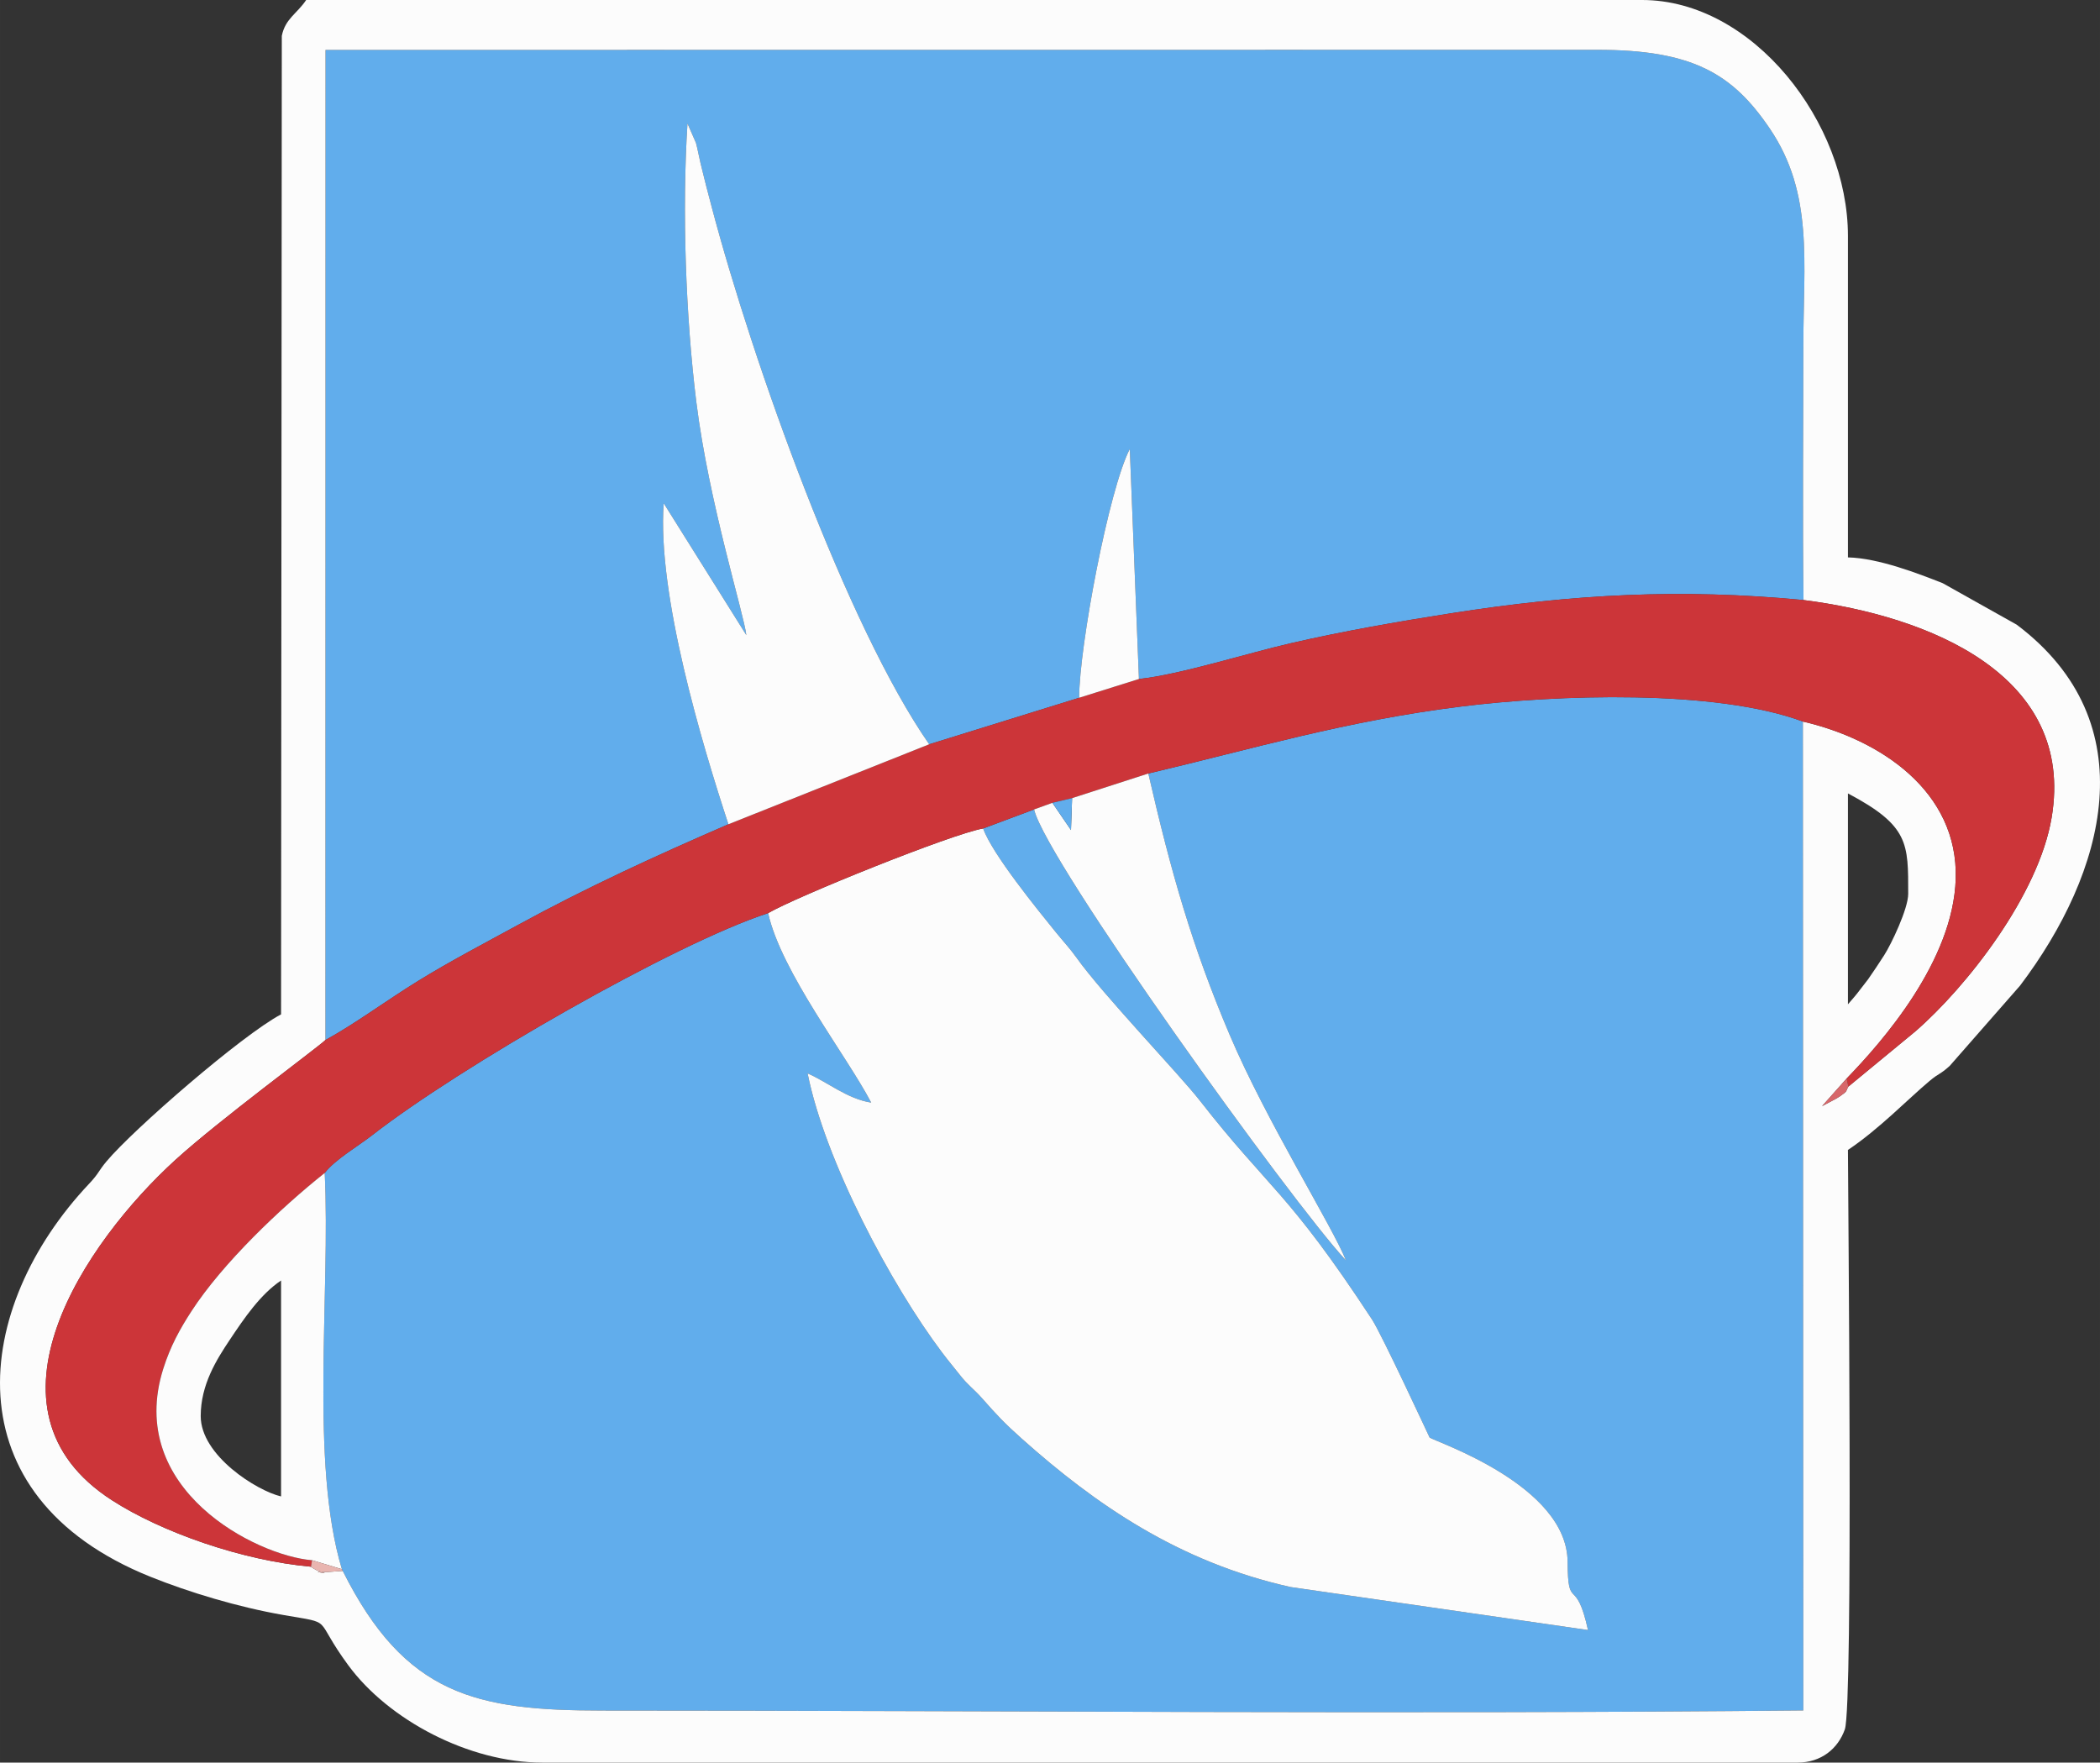 <?xml version="1.0" encoding="UTF-8"?>
<!DOCTYPE svg PUBLIC "-//W3C//DTD SVG 1.1//EN" "http://www.w3.org/Graphics/SVG/1.1/DTD/svg11.dtd">
<svg xmlns="http://www.w3.org/2000/svg" xml:space="preserve" width="91.669mm" height="76.947mm" version="1.1" style="shape-rendering:geometricPrecision; text-rendering:geometricPrecision; image-rendering:optimizeQuality; fill-rule:evenodd; clip-rule:evenodd"
viewBox="0 0 8914.52 7482.88"
 xmlns:xlink="http://www.w3.org/1999/xlink">
 <rect x="0" y="0" width="8914.52" height="7482.88" fill="#333333" stroke="none"/>
 <defs>
  <style type="text/css">
   <![CDATA[
    .fil0 {fill:#61ADEC}
    .fil2 {fill:#CC3539}
    .fil4 {fill:#D7676A}
    .fil3 {fill:#E9B5B0}
    .fil1 {fill:#FCFCFC}
   ]]>
  </style>
 </defs>
 <g id="Layer_x0020_1">
  <g id="_592420840">
   <path class="fil0" d="M4874.6 3283.88c97.39,424.08 186.6,735.69 345.57,1110.01 154.82,364.52 435.99,812.48 493.37,957.06 -232.87,-250.48 -1272.75,-1695.5 -1323.91,-1914.5l-216.12 80.76c36.75,106.61 234.92,349.77 309.21,441.4 29.87,36.87 60.69,69.84 86.07,105.7 110.07,155.57 438.45,497.75 523.23,606.57 295.51,379.26 372.33,381.82 732.27,930.98 41.01,62.6 244.1,500.76 244.42,501.02 21.36,17.09 583.8,201.17 585.76,527.52 1.28,215.7 34.75,54.57 86.59,289.77l-1261.52 -182.41c-476.39,-105.6 -831.93,-353.41 -1141.78,-629.72 -73.85,-65.88 -104.2,-98.44 -169.51,-172.37 -34.56,-39.12 -58.79,-54.02 -93.24,-97.9 -24.19,-30.81 -49.82,-61.29 -75.41,-95.22 -216.78,-287.42 -496.47,-812.55 -571.27,-1185.33 83.62,35.78 168.02,108.1 269.97,123.81 -106.23,-202.37 -381.6,-554.05 -437.63,-804.38 -395.68,128.13 -1309.84,653.18 -1681.65,943.45 -59.41,46.37 -156.48,102.31 -200.61,159.56 24.89,512.45 -64.09,1227.05 72.88,1682.33l3.67 7.14c264.48,528.14 566.04,592.83 1102.55,592.9 1692.08,0.21 3409.01,16.3 5097.56,-0.45l-1.73 -4198.33c-371.58,-138.1 -1046.27,-114.3 -1451.58,-63.67 -489.91,61.23 -876.6,177.82 -1327.15,284.31z"/>
   <path class="fil0" d="M1381.51 4415.31c125.64,-68.64 259.52,-168.39 394.06,-251.31 137.02,-84.42 281.09,-159.47 423.46,-237.3 287.71,-157.32 583.9,-293.43 893.08,-427.39 -112.19,-341.11 -303.12,-976.85 -274.69,-1362.68l350.74 559.68c-9.3,-85.89 -159.65,-565.18 -212.28,-989.68 -45.26,-365.08 -60.99,-813.2 -37.54,-1182.33l36.09 82.64c6.63,23.89 13.02,59.67 19.33,86.13 15.49,65.14 30.43,121.57 47.74,187.11 175.02,662.45 573.9,1778.08 922.92,2279.63l636.57 -197.48c0.34,-217.22 125.93,-884.84 214.96,-1056.06l38.82 976.35c173.89,-18.45 456.36,-108.48 645.78,-152.13 218.52,-50.35 451.47,-91.24 680.92,-127.2 516.62,-80.96 971.51,-105.5 1494.47,-55.9 -4.37,-357.95 -0.78,-718.18 -0.72,-1076.39 0.05,-359.19 44.6,-649.14 -142.63,-925.38 -156.64,-231.13 -326.13,-334.66 -734,-334.04l-5396.69 0.47 -0.41 4203.28z"/>
   <path class="fil1" d="M7844.54 4263.75l0 -895.39c259.73,137.44 255.83,212.29 255.83,426.38 0,63.37 -72.21,214.25 -101.94,260.46 -24.9,38.69 -44.72,68.44 -68.29,102.27l-46.47 60.13c-2.78,3.37 -6.86,8.53 -9.55,11.76l-29.57 34.4zm-6389.59 2405.37c-4.74,0.43 -69.54,5.34 -70.85,5.19 -100.28,-10.96 55.37,18.94 -36.88,-6.8 -4.44,-1.24 -10.82,-6.16 -14.23,-7.42 -3.31,-1.23 -8.79,-5.56 -12.86,-8.78 -291.77,-25.94 -634.76,-146.37 -845.92,-282.8 -596.34,-385.3 -112.9,-1095.19 270.55,-1444.4 184.47,-167.99 599.37,-473.57 636.74,-508.8l0.41 -4203.28 5396.69 -0.47c407.87,-0.61 577.37,102.92 734,334.04 187.23,276.24 142.68,566.19 142.63,925.38 -0.06,358.21 -3.65,718.44 0.72,1076.39 534.8,68.18 1154.98,318.94 1053.25,923.83 -55.3,328.89 -360.71,718.34 -578.8,907.71l-284.08 234.17c-13.49,24.16 -1.27,16.89 -37.14,42.1 -15.11,10.62 -51.07,27.62 -74.49,40.7l104.34 -117.21c152.49,-157.29 452.78,-499.15 463.03,-847.63 10.93,-372.05 -320.78,-591.76 -648.75,-667.81l1.73 4198.33c-1688.55,16.75 -3405.48,0.66 -5097.56,0.45 -536.51,-0.07 -838.07,-64.76 -1102.55,-592.9zm-261.85 -2362.72c-166.7,88.2 -626.68,487.89 -740.66,623.75 -36.57,43.61 -31.47,50.09 -74.66,95.87 -493.87,523.49 -595.82,1323.44 261.02,1668.09 165.25,66.47 371.32,128.41 562.86,161.97 223.75,39.21 123.06,4.62 276.75,213.59 171.26,232.86 512.95,413.22 823.27,413.22l5329.68 0c99.22,0 171.2,-58.97 200.02,-141.1 36.15,-103.05 13.16,-2296.38 13.16,-2459.8 132.5,-88.73 252.18,-213.66 346.61,-292.96 40.85,-34.3 42.89,-25.54 85.4,-63.84l298.69 -340.87c362.07,-478.62 540.22,-1114.93 -14.32,-1532.34l-314.17 -176.16c-102.09,-40.18 -272.18,-106.54 -402.21,-109.44l0 -1364.4c0,-480.92 -403.07,-1001.99 -874.06,-1001.99l-5670.79 0c-39.66,59.2 -88.72,78.94 -103.45,152.38l-3.14 4154.02z"/>
   <path class="fil1" d="M3260.67 3876.64c56.03,250.33 331.4,602.01 437.63,804.38 -101.94,-15.72 -186.34,-88.04 -269.97,-123.81 74.8,372.78 354.49,897.9 571.27,1185.33 25.59,33.93 51.22,64.42 75.41,95.22 34.45,43.88 58.68,58.78 93.24,97.9 65.31,73.93 95.66,106.5 169.51,172.37 309.85,276.32 665.38,524.12 1141.78,629.72l1261.52 182.41c-51.84,-235.2 -85.31,-74.06 -86.59,-289.77 -1.95,-326.35 -564.4,-510.43 -585.76,-527.52 -0.32,-0.25 -203.41,-438.42 -244.42,-501.02 -359.94,-549.15 -436.76,-551.71 -732.27,-930.98 -84.78,-108.82 -413.15,-451 -523.23,-606.57 -25.38,-35.86 -56.2,-68.83 -86.07,-105.7 -74.29,-91.64 -272.46,-334.79 -309.21,-441.4 -134.84,23.52 -792.01,288.92 -912.84,359.43z"/>
   <path class="fil2" d="M4834.78 2882.61l-253.79 79.71 -636.57 197.48 -852.31 339.51c-309.18,133.96 -605.37,270.07 -893.08,427.39 -142.37,77.84 -286.44,152.88 -423.46,237.3 -134.54,82.91 -268.42,182.67 -394.06,251.31 -37.37,35.22 -452.28,340.8 -636.74,508.8 -383.45,349.21 -866.89,1059.1 -270.55,1444.4 211.16,136.44 554.15,256.87 845.92,282.8l4.52 -27.51c-237.54,-19.07 -793.51,-301.07 -631.48,-813.34 30.13,-95.24 70.63,-168.42 119.22,-243.39 132.45,-204.37 378.48,-438.44 566.01,-587.42 44.13,-57.25 141.2,-113.2 200.61,-159.56 371.8,-290.27 1285.97,-815.32 1681.65,-943.45 120.83,-70.51 778,-335.91 912.84,-359.43l216.12 -80.76 77.73 -28.12 83.76 -19.92 323.48 -104.52c450.55,-106.5 837.24,-223.08 1327.15,-284.31 405.31,-50.64 1080,-74.43 1451.58,63.67 327.98,76.05 659.69,295.76 648.75,667.81 -10.25,348.48 -310.54,690.35 -463.03,847.63l7.29 34.42 284.08 -234.17c218.09,-189.38 523.49,-578.82 578.8,-907.71 101.73,-604.89 -518.45,-855.65 -1053.25,-923.83 -522.97,-49.61 -977.86,-25.06 -1494.47,55.9 -229.45,35.96 -462.4,76.84 -680.92,127.2 -189.42,43.65 -471.89,133.69 -645.78,152.13z"/>
   <path class="fil1" d="M3092.12 3499.31l852.31 -339.51c-349.02,-501.55 -747.91,-1617.18 -922.92,-2279.63 -17.31,-65.54 -32.25,-121.98 -47.74,-187.11 -6.31,-26.46 -12.7,-62.24 -19.33,-86.13l-36.09 -82.64c-23.46,369.13 -7.72,817.25 37.54,1182.33 52.63,424.5 202.98,903.79 212.28,989.68l-350.74 -559.68c-28.43,385.84 162.5,1021.57 274.69,1362.68z"/>
   <path class="fil1" d="M852 6011.88c0,-133.43 67.2,-239.64 123.57,-324.11 61.66,-92.38 130.12,-192.96 217.53,-251.5l0 916.71c-102.32,-23.84 -341.1,-173.29 -341.1,-341.1zm472.66 611.92l126.63 38.18c-136.96,-455.27 -47.99,-1169.87 -72.88,-1682.33 -187.53,148.98 -433.56,383.05 -566.01,587.42 -48.59,74.97 -89.1,148.15 -119.22,243.39 -162.02,512.27 393.95,794.27 631.48,813.34z"/>
   <path class="fil1" d="M4551.12 3388.4l-4.78 135.41 -78.97 -115.49 -77.73 28.12c51.16,219 1091.04,1664.02 1323.91,1914.5 -57.39,-144.58 -338.56,-592.54 -493.37,-957.06 -158.97,-374.31 -248.17,-685.92 -345.57,-1110.01l-323.48 104.52z"/>
   <path class="fil1" d="M4581 2962.32l253.79 -79.71 -38.82 -976.35c-89.04,171.22 -214.62,838.84 -214.96,1056.06z"/>
   <polygon class="fil0" points="4467.36,3408.32 4546.33,3523.81 4551.12,3388.4 "/>
   <path class="fil3" d="M1454.95 6669.12l-3.67 -7.14 -126.63 -38.18 -4.52 27.51c4.06,3.22 9.55,7.56 12.86,8.78 3.4,1.26 9.78,6.18 14.23,7.42 92.25,25.74 -63.41,-4.16 36.88,6.8 1.31,0.15 66.12,-4.77 70.85,-5.19z"/>
   <path class="fil4" d="M7846.34 4613.09l-7.29 -34.42 -104.34 117.21c23.42,-13.08 59.38,-30.08 74.49,-40.7 35.86,-25.21 23.65,-17.94 37.14,-42.1z"/>
  </g>
 </g>
</svg>
